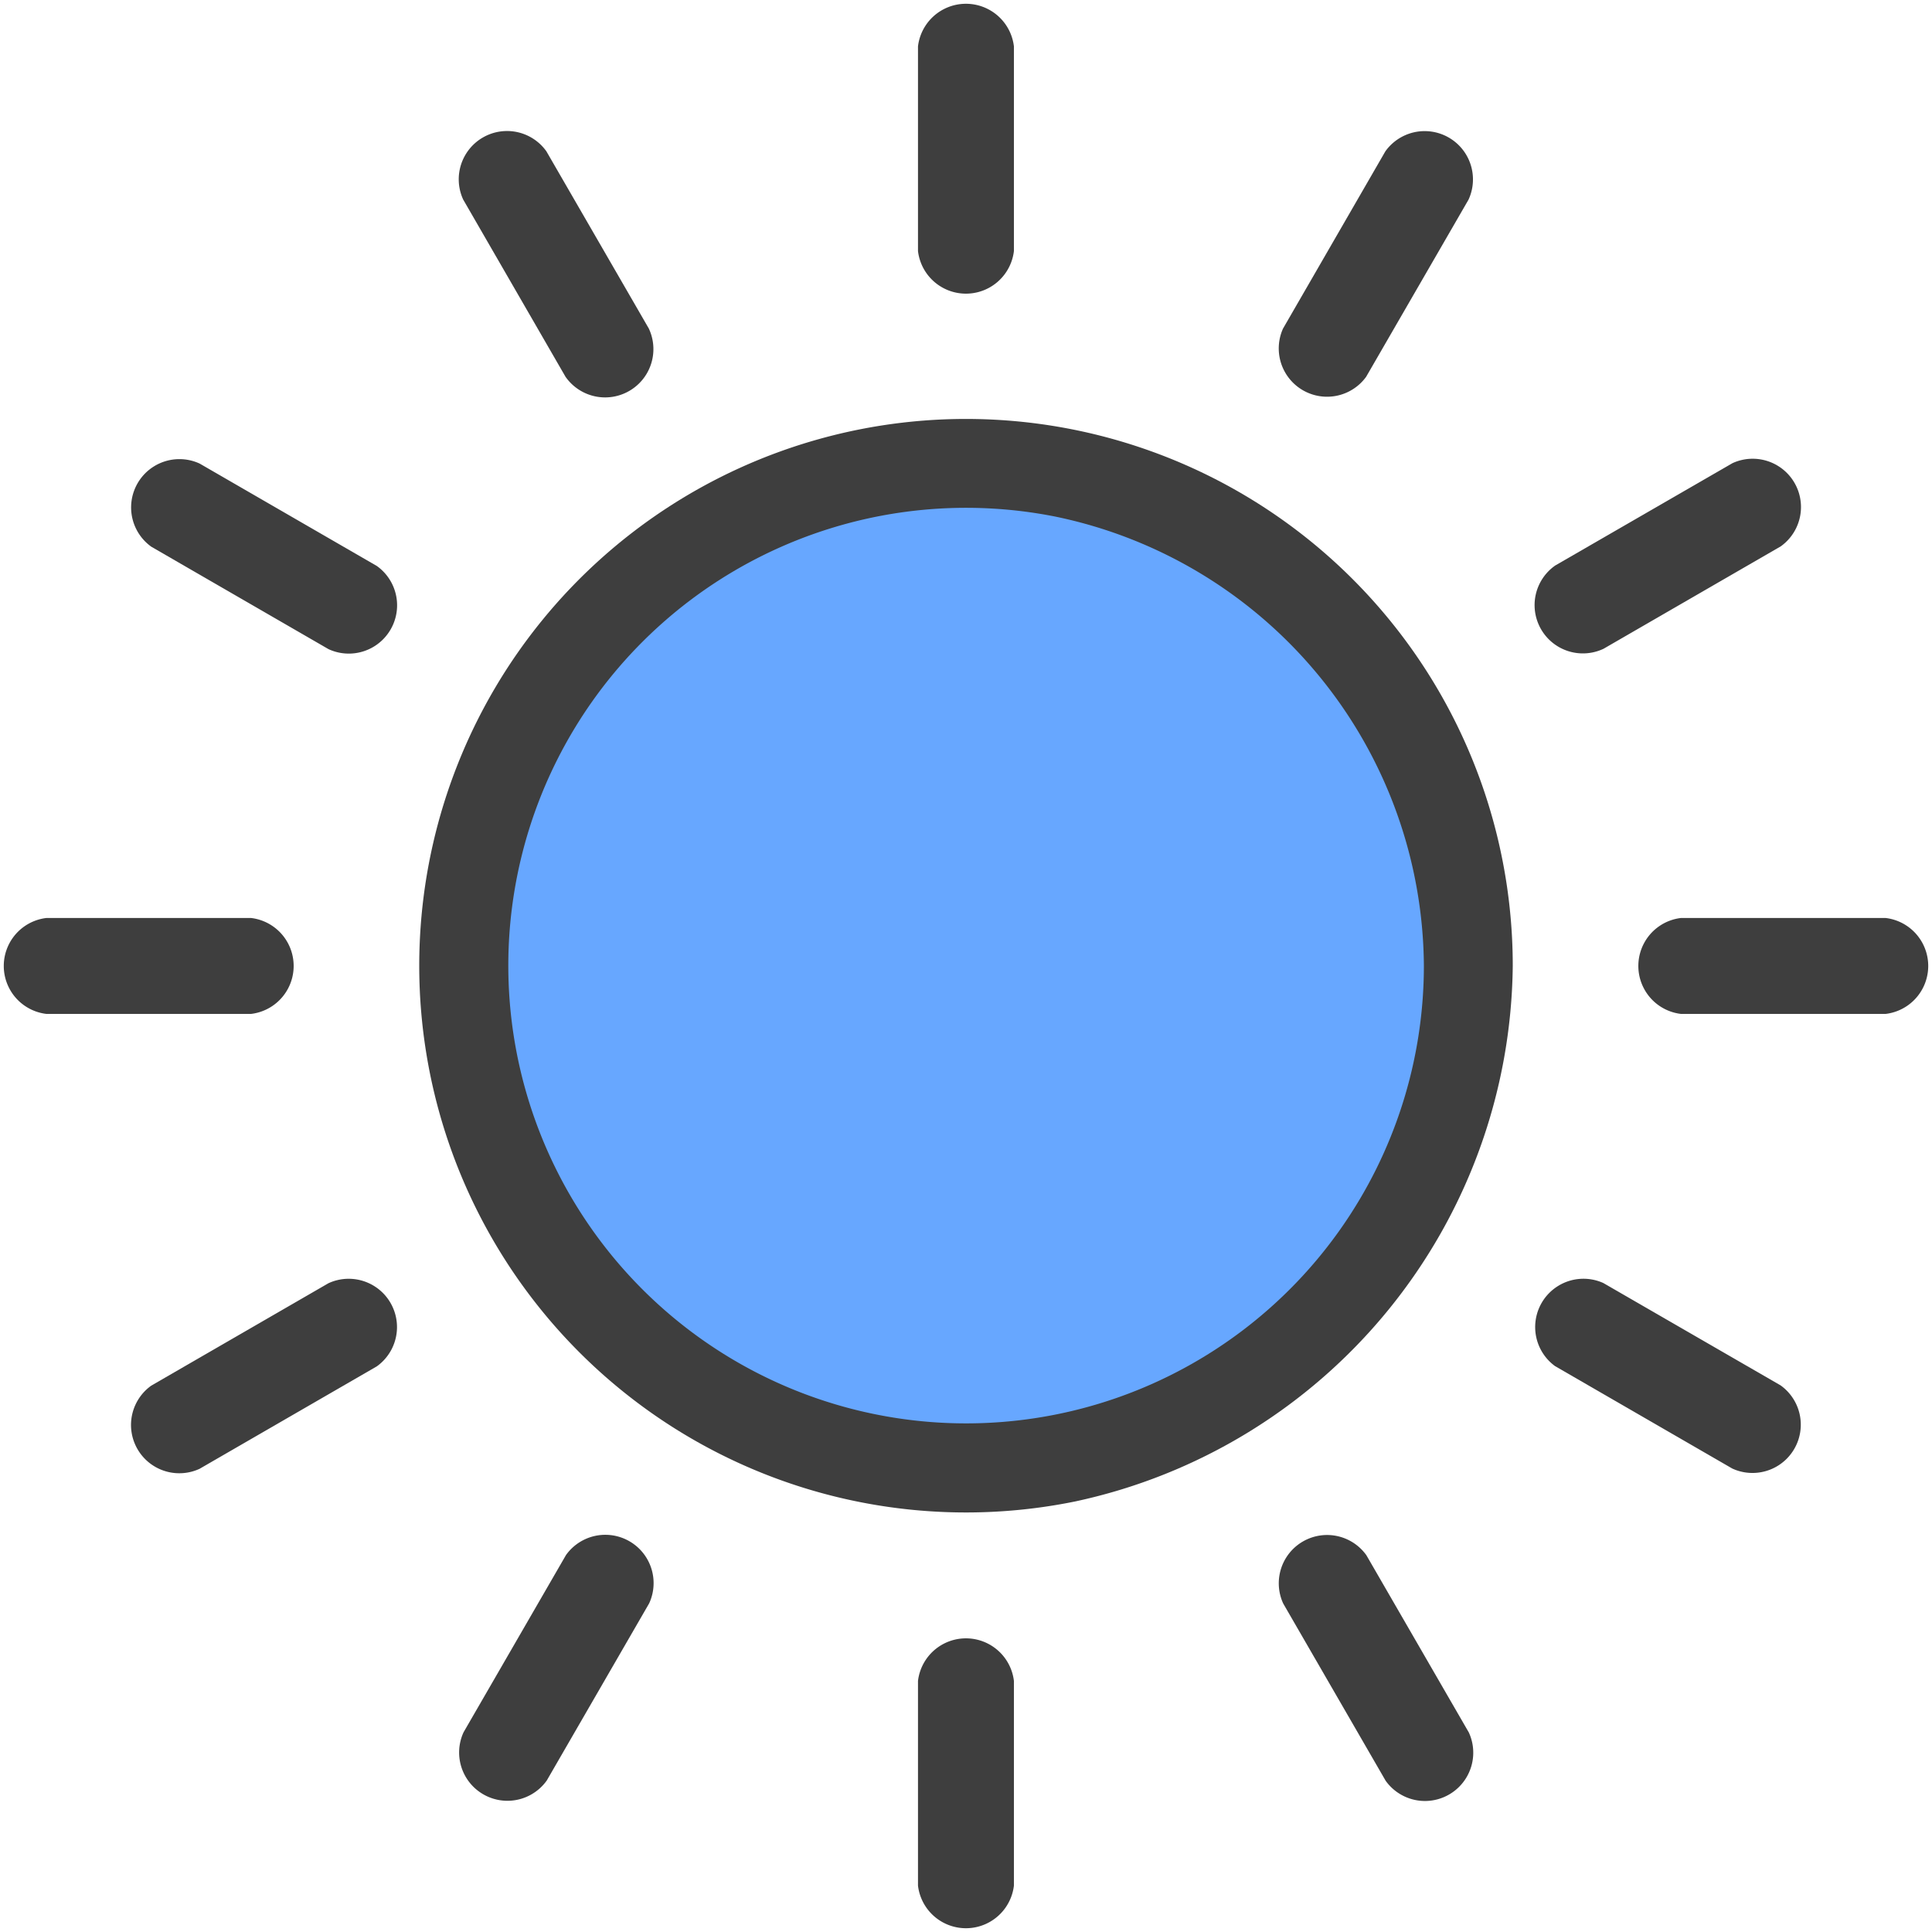 <svg xmlns="http://www.w3.org/2000/svg" width="20" height="20" viewBox="0 0 20 20">
  <g id="iconfinder_weather-01_1530392" transform="translate(-92.145 -92.145)">
    <circle id="Ellipse_247" data-name="Ellipse 247" cx="5.162" cy="5.162" r="5.162" transform="translate(96.983 96.983)" fill="#67a7ff"/>
    <path id="Path_5789" data-name="Path 5789" d="M168.269,163.4a4.739,4.739,0,1,1-3.814-4.65,4.782,4.782,0,0,1,3.814,4.65.46.46,0,0,0,.92,0,5.66,5.66,0,1,0-4.53,5.545,5.73,5.73,0,0,0,4.53-5.545A.46.46,0,0,0,168.269,163.4Z" transform="translate(-61.384 -61.257)" fill="#3e3e3e"/>
    <path id="Path_5790" data-name="Path 5790" d="M243.493,94.744V92.625a.5.5,0,0,0-.993,0v2.119A.5.5,0,0,0,243.493,94.744Z" transform="translate(-140.852)" fill="#3e3e3e"/>
    <line id="Line_80" data-name="Line 80" x1="1.058" y1="1.834" transform="translate(97.363 93.962)" fill="#231815"/>
    <path id="Path_5791" data-name="Path 5791" d="M169.115,114.237l-1.06-1.834a.5.5,0,0,0-.861.5l1.059,1.834A.5.5,0,0,0,169.115,114.237Z" transform="translate(-70.254 -18.692)" fill="#3e3e3e"/>
    <line id="Line_81" data-name="Line 81" x1="1.834" y1="1.058" transform="translate(93.962 97.363)" fill="#231815"/>
    <path id="Path_5792" data-name="Path 5792" d="M114.734,168.286l-1.834-1.06a.5.5,0,0,0-.5.861l1.834,1.06A.5.5,0,0,0,114.734,168.286Z" transform="translate(-18.688 -70.282)" fill="#3e3e3e"/>
    <line id="Line_82" data-name="Line 82" x1="2.117" transform="translate(92.627 102.145)" fill="#231815"/>
    <path id="Path_5793" data-name="Path 5793" d="M94.744,242.5H92.625a.5.5,0,0,0,0,.993h2.119A.5.5,0,0,0,94.744,242.5Z" transform="translate(0 -140.852)" fill="#3e3e3e"/>
    <line id="Line_83" data-name="Line 83" x1="1.834" y2="1.058" transform="translate(93.962 105.869)" fill="#231815"/>
    <path id="Path_5794" data-name="Path 5794" d="M114.237,301.854l-1.834,1.06a.5.5,0,0,0,.5.861l1.834-1.06A.5.5,0,0,0,114.237,301.854Z" transform="translate(-18.692 -196.425)" fill="#3e3e3e"/>
    <line id="Line_84" data-name="Line 84" x1="1.058" y2="1.834" transform="translate(97.363 108.494)" fill="#231815"/>
    <path id="Path_5795" data-name="Path 5795" d="M168.286,345.539l-1.06,1.834a.5.5,0,0,0,.861.5l1.06-1.834A.5.5,0,0,0,168.286,345.539Z" transform="translate(-70.282 -237.296)" fill="#3e3e3e"/>
    <line id="Line_85" data-name="Line 85" y2="2.117" transform="translate(102.145 109.546)" fill="#231815"/>
    <path id="Path_5796" data-name="Path 5796" d="M242.5,361.845v2.119a.5.5,0,0,0,.993,0v-2.119A.5.5,0,0,0,242.5,361.845Z" transform="translate(-140.852 -252.299)" fill="#3e3e3e"/>
    <line id="Line_86" data-name="Line 86" x2="1.058" y2="1.834" transform="translate(105.869 108.494)" fill="#231815"/>
    <path id="Path_5797" data-name="Path 5797" d="M301.854,346.045l1.06,1.834a.5.5,0,0,0,.861-.5l-1.06-1.834A.5.5,0,0,0,301.854,346.045Z" transform="translate(-196.425 -237.3)" fill="#3e3e3e"/>
    <line id="Line_87" data-name="Line 87" x2="1.834" y2="1.058" transform="translate(108.494 105.869)" fill="#231815"/>
    <path id="Path_5798" data-name="Path 5798" d="M345.539,302.647l1.834,1.06a.5.5,0,0,0,.5-.861l-1.834-1.059A.5.5,0,0,0,345.539,302.647Z" transform="translate(-237.296 -196.36)" fill="#3e3e3e"/>
    <line id="Line_88" data-name="Line 88" x2="2.117" transform="translate(109.546 102.145)" fill="#231815"/>
    <path id="Path_5799" data-name="Path 5799" d="M361.845,243.493h2.119a.5.5,0,0,0,0-.993h-2.119A.5.5,0,0,0,361.845,243.493Z" transform="translate(-252.299 -140.852)" fill="#3e3e3e"/>
    <line id="Line_89" data-name="Line 89" y1="1.058" x2="1.834" transform="translate(108.494 97.363)" fill="#231815"/>
    <path id="Path_5800" data-name="Path 5800" d="M346.045,169.115l1.834-1.06a.5.5,0,0,0-.5-.861l-1.834,1.059A.5.5,0,0,0,346.045,169.115Z" transform="translate(-237.3 -70.254)" fill="#3e3e3e"/>
    <line id="Line_90" data-name="Line 90" y1="1.834" x2="1.058" transform="translate(105.869 93.962)" fill="#231815"/>
    <path id="Path_5801" data-name="Path 5801" d="M302.647,114.734l1.06-1.834a.5.5,0,0,0-.861-.5l-1.059,1.834A.5.5,0,0,0,302.647,114.734Z" transform="translate(-196.36 -18.688)" fill="#3e3e3e"/>
  </g>
</svg>
